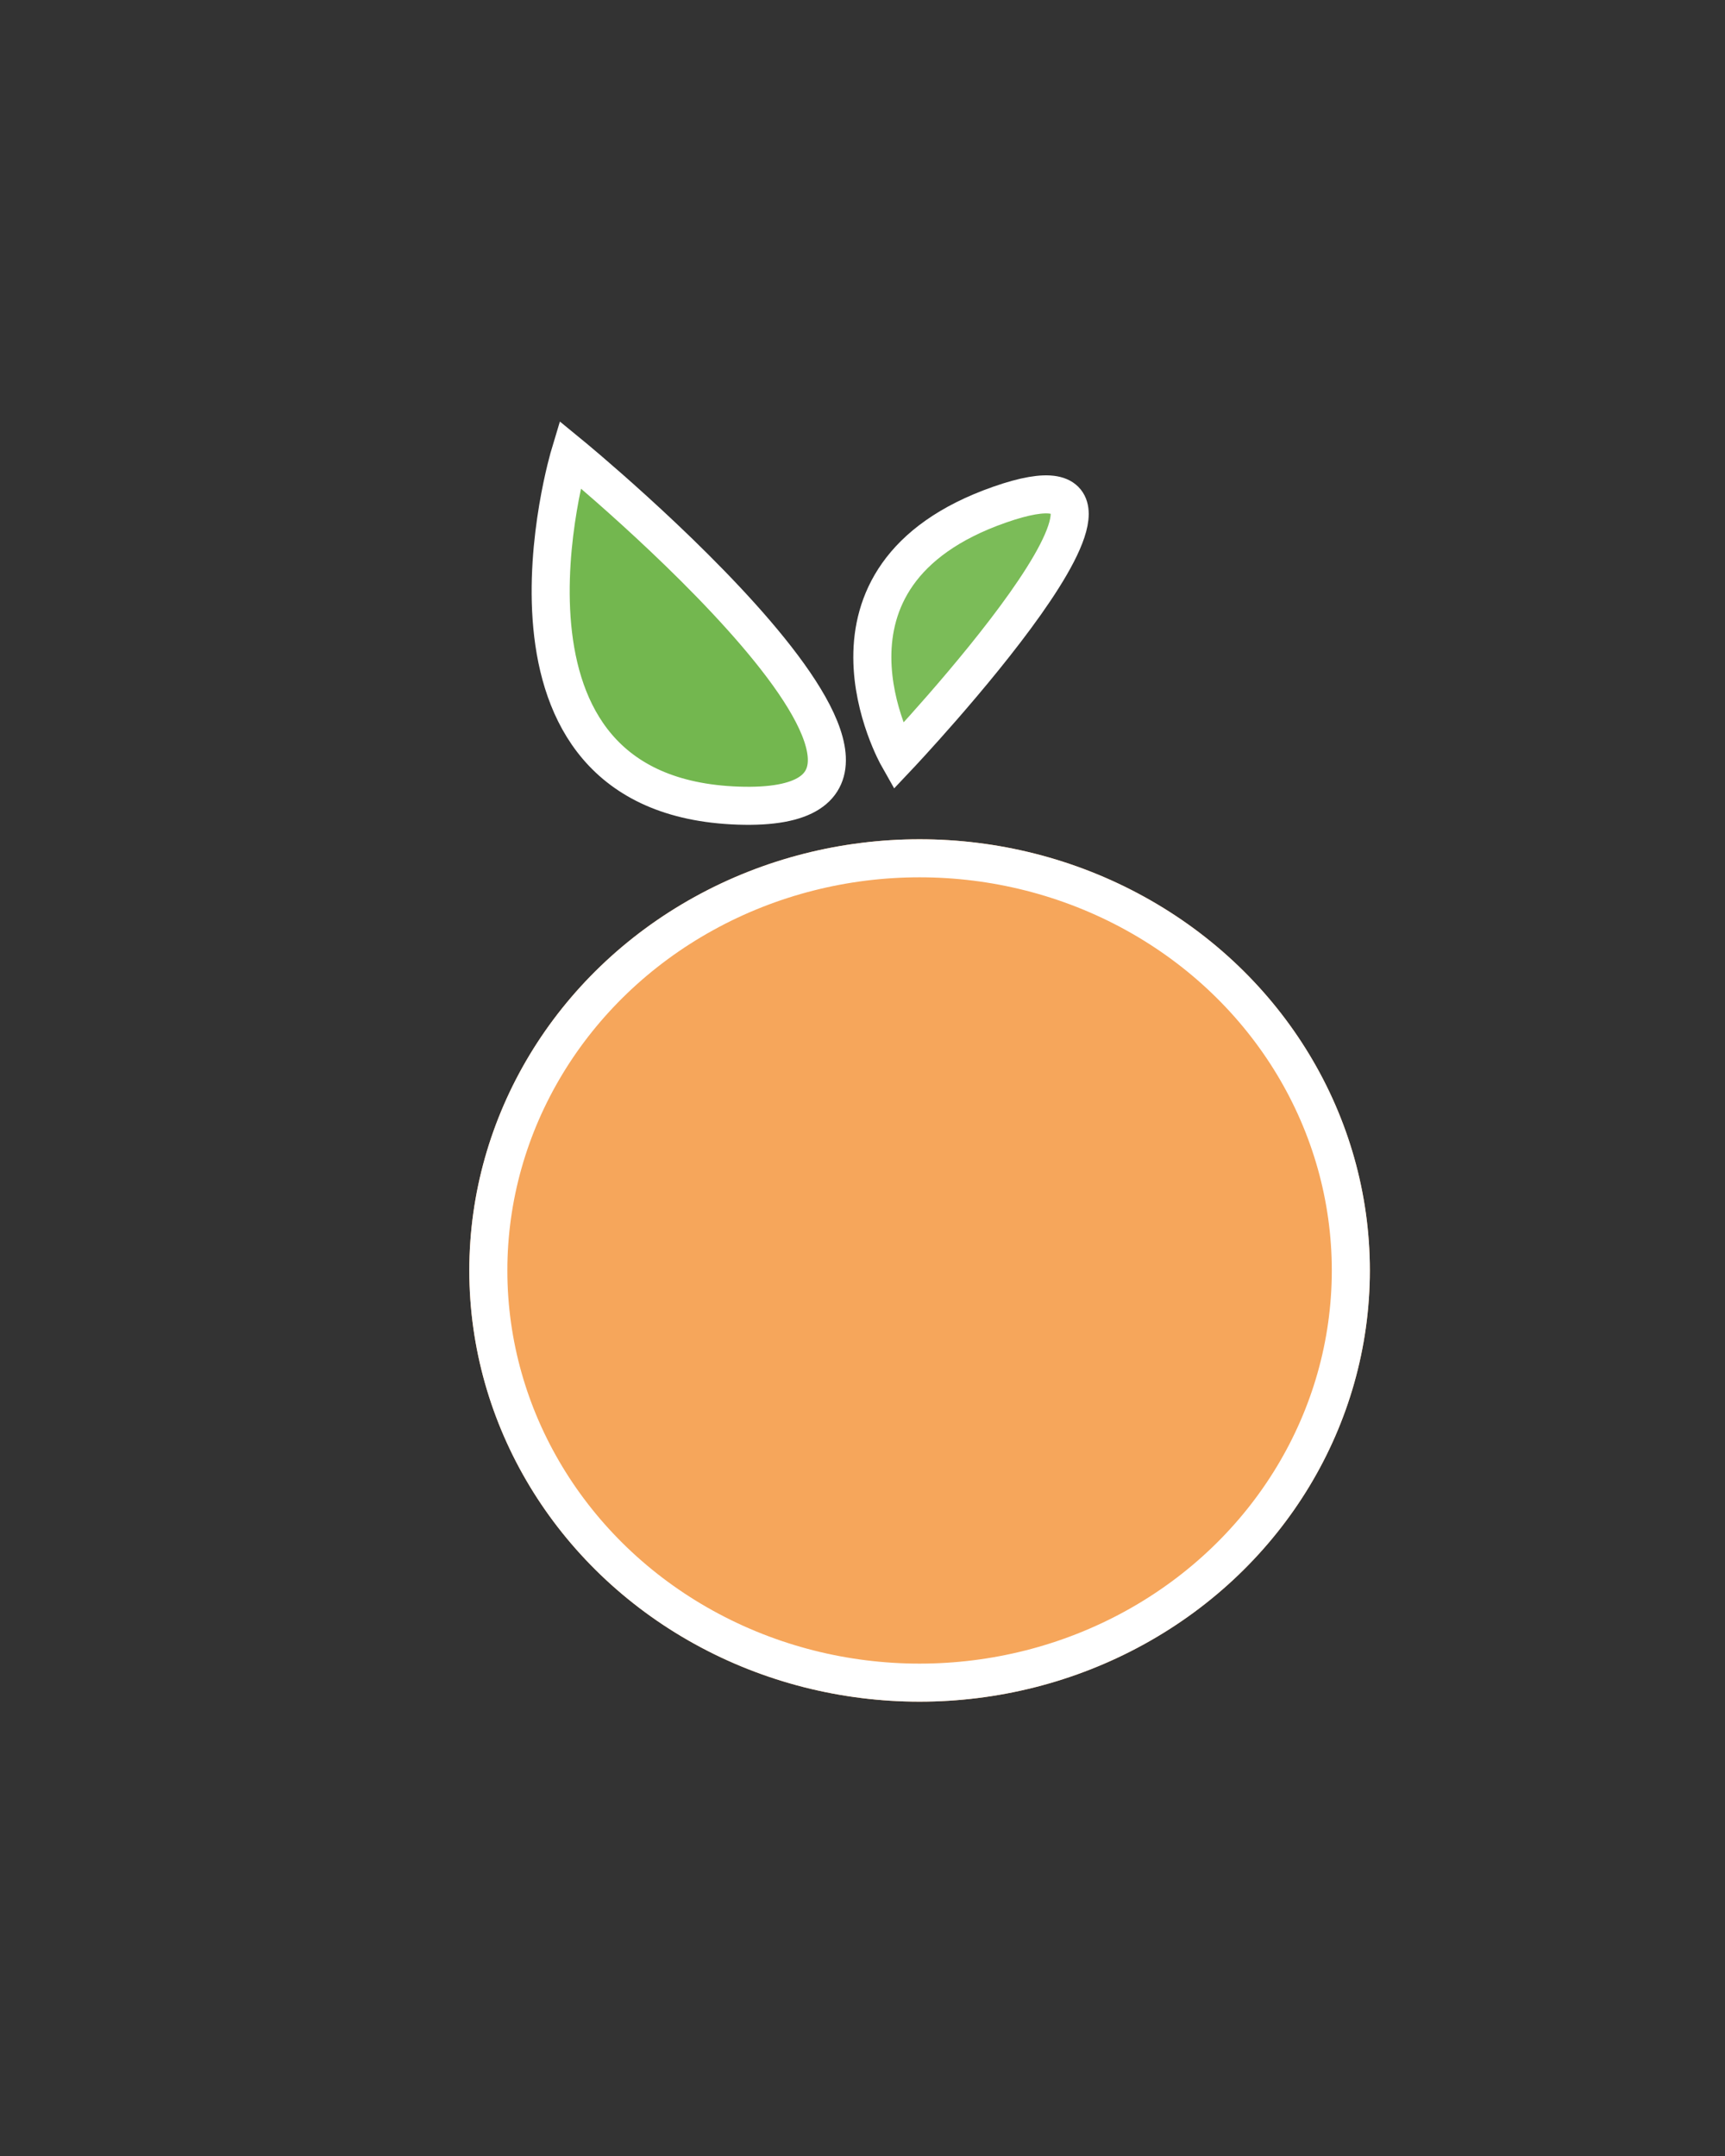 <svg xmlns="http://www.w3.org/2000/svg" xmlns:xlink="http://www.w3.org/1999/xlink" width="136" height="170" viewBox="0 0 136 170">
  <rect x="0" y="0" width="136" height="170" fill="#333333" stroke="none"/>
  <defs>
    <clipPath id="clip-Watch_38mm_1">
      <rect width="136" height="170"/>
    </clipPath>
  </defs>
  <g id="Watch_38mm_1" data-name="Watch 38mm – 1" clip-path="url(#clip-Watch_38mm_1)">
    <rect width="136" height="170" fill="rgba(158,200,229,0)"/>
    <g id="Ellipse_2" data-name="Ellipse 2" transform="translate(37 66.176)" fill="#f6a65b" stroke="#fff" stroke-width="3">
      <ellipse cx="35.5" cy="34" rx="35.5" ry="34" stroke="none"/>
      <ellipse cx="35.5" cy="34" rx="34" ry="32.5" fill="none"/>
    </g>
    <path id="Path_1" data-name="Path 1" d="M76.93,41.124S68.8,68.1,90.212,68.824,76.93,41.124,76.93,41.124Z" transform="translate(-32 -5.3)" fill="#73b74f" stroke="#fff" stroke-width="3"/>
    <path id="Path_2" data-name="Path 2" d="M99.651,63.251s-2.993-16.089,14.036-16.175S99.651,63.251,99.651,63.251Z" transform="translate(-44.014 32.294) rotate(-19)" fill="#7bbc58" stroke="#fff" stroke-width="3" stroke-dasharray="2 0"/>
  </g>
</svg>
